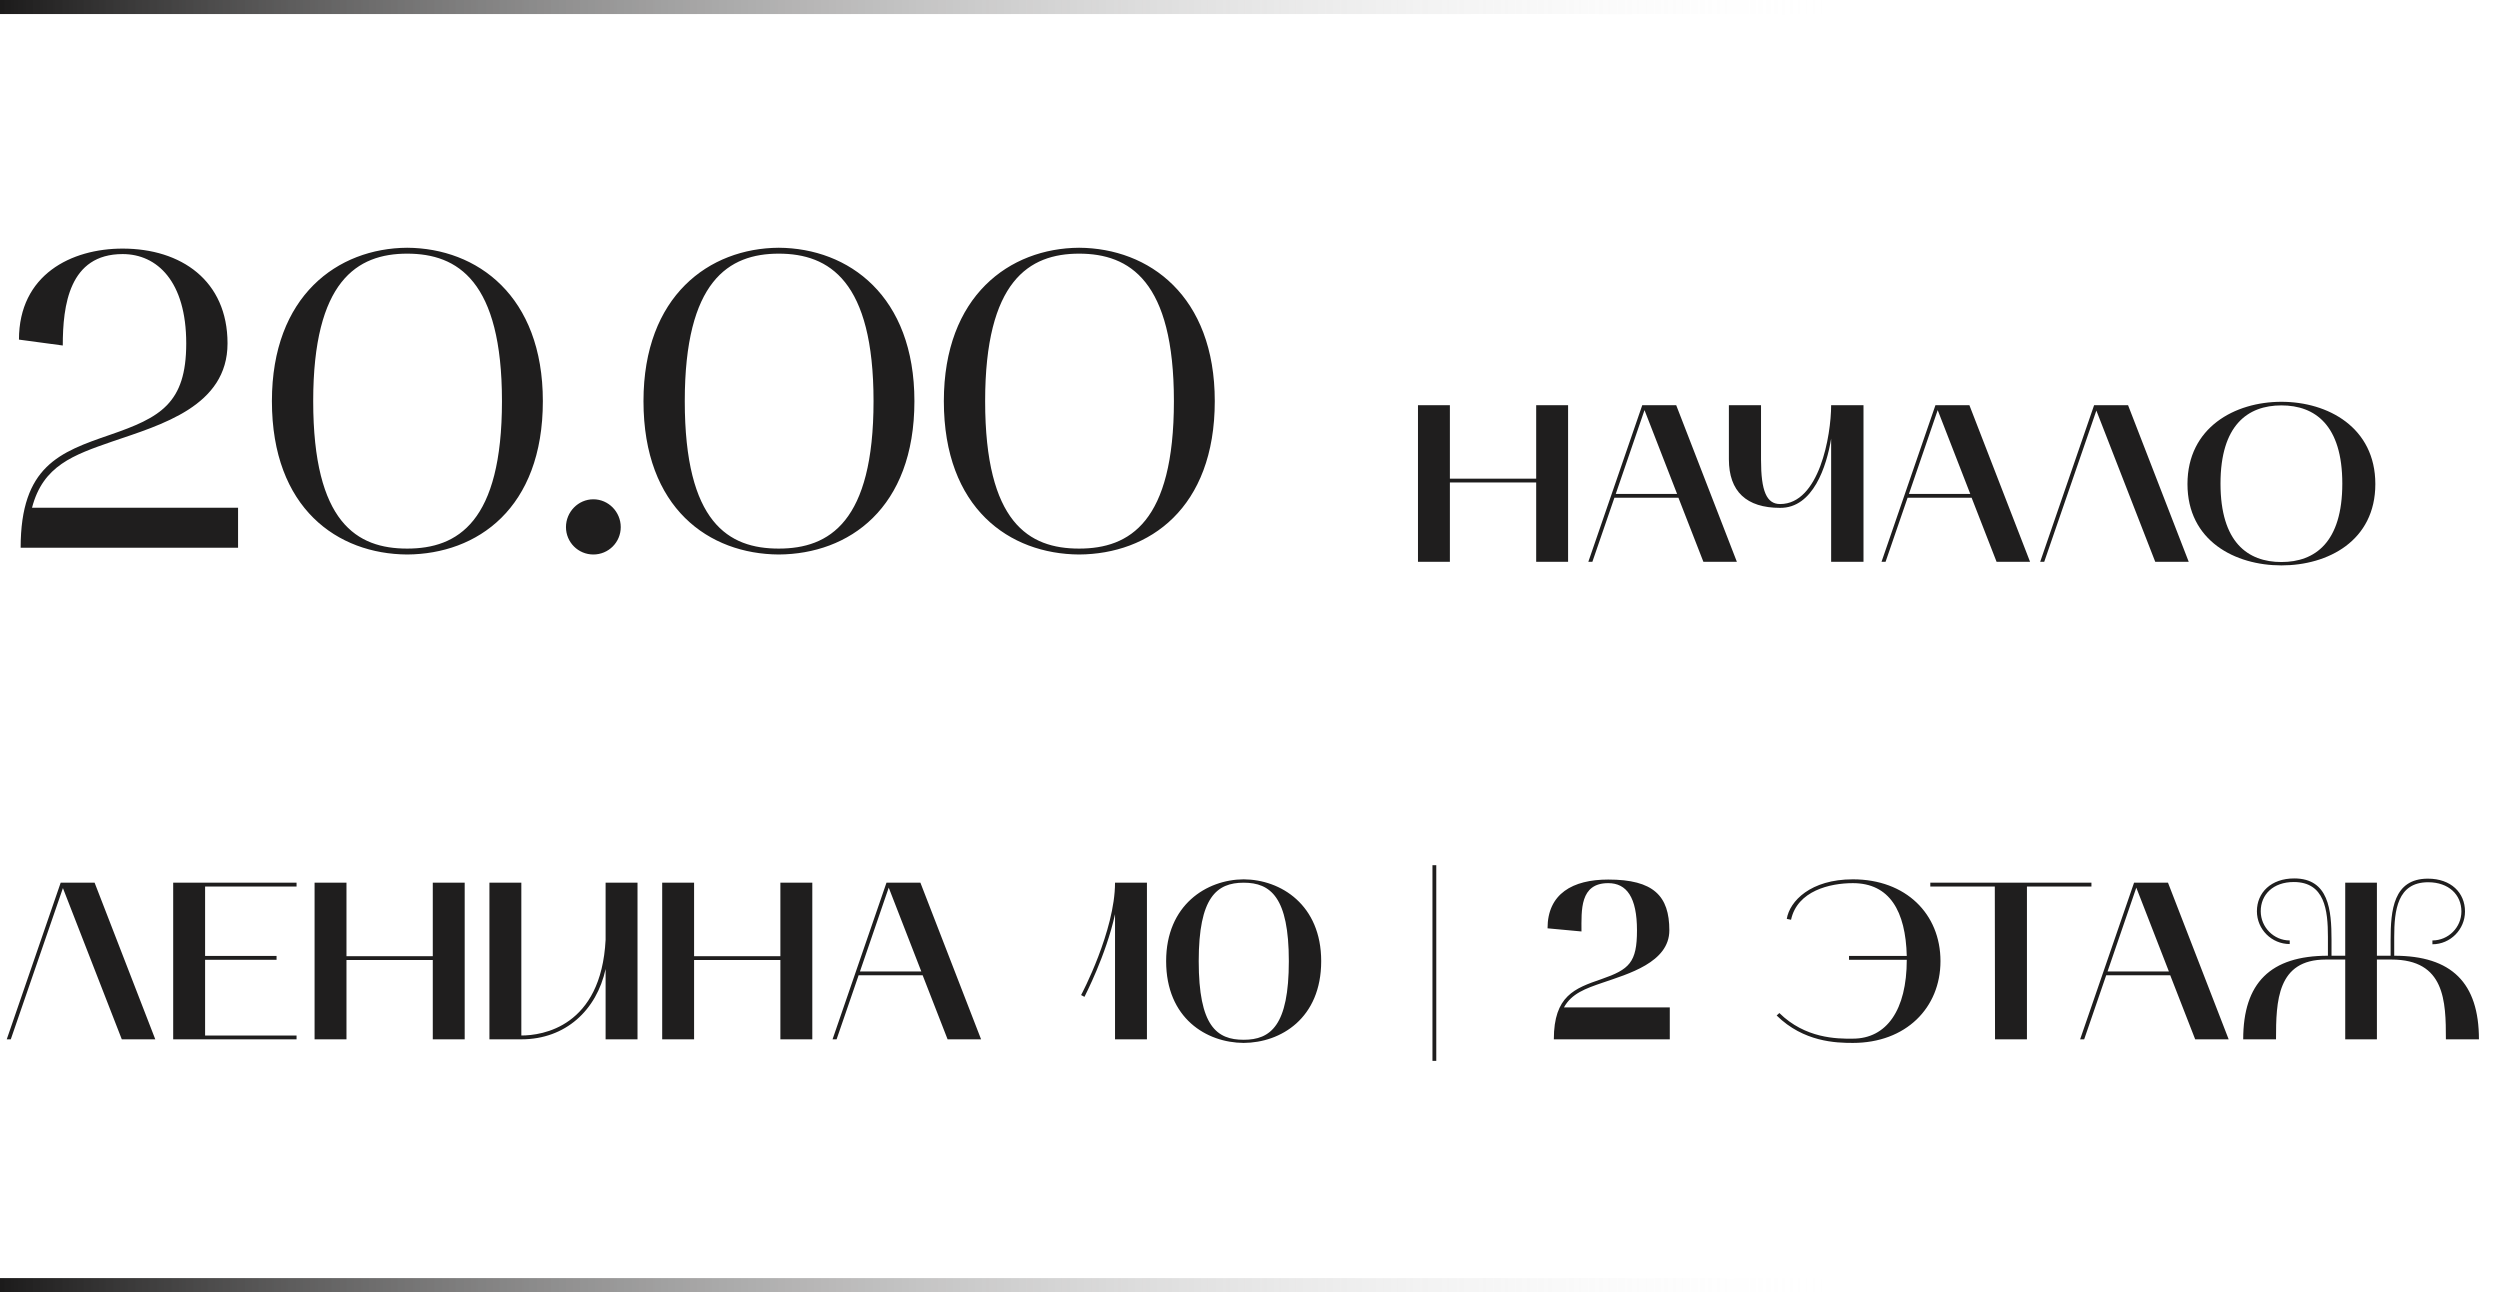 <svg viewBox="0 0 178 92" fill="none" xmlns="http://www.w3.org/2000/svg">
<path d="M1.35 24.18L4.47 24.6C4.47 21.75 4.92 18.09 8.73 18.09C11.19 18.09 13.26 20.04 13.26 24.45C13.26 28.74 11.4 29.73 7.83 30.96C4.26 32.19 1.47 33.18 1.47 39H16.95V36.15H2.28C3.06 33.15 5.22 32.4 7.98 31.44C11.49 30.24 16.2 28.92 16.2 24.45C16.2 19.98 12.9 17.7 8.73 17.7C5.07 17.7 1.35 19.56 1.35 24.18ZM19.36 28.56C19.36 36.21 24.041 39.45 28.991 39.48C33.971 39.45 38.651 36.21 38.651 28.56C38.651 21.06 33.971 17.67 28.991 17.64C24.041 17.67 19.36 21.06 19.36 28.56ZM28.991 18.06C32.59 18.06 35.74 20.01 35.74 28.56C35.74 37.17 32.59 39.06 28.991 39.06C25.421 39.06 22.3 37.23 22.3 28.56C22.3 20.01 25.421 18.06 28.991 18.06ZM40.297 37.53C40.297 38.61 41.167 39.48 42.247 39.48C43.327 39.48 44.197 38.61 44.197 37.53C44.197 36.45 43.327 35.55 42.247 35.55C41.167 35.55 40.297 36.45 40.297 37.53ZM45.816 28.56C45.816 36.21 50.496 39.45 55.446 39.48C60.426 39.45 65.106 36.21 65.106 28.56C65.106 21.06 60.426 17.67 55.446 17.64C50.496 17.67 45.816 21.06 45.816 28.56ZM55.446 18.06C59.046 18.06 62.196 20.01 62.196 28.56C62.196 37.17 59.046 39.06 55.446 39.06C51.876 39.06 48.756 37.23 48.756 28.56C48.756 20.01 51.876 18.06 55.446 18.06ZM67.202 28.56C67.202 36.21 71.882 39.45 76.832 39.48C81.812 39.45 86.492 36.21 86.492 28.56C86.492 21.06 81.812 17.67 76.832 17.64C71.882 17.67 67.202 21.06 67.202 28.56ZM76.832 18.06C80.432 18.06 83.582 20.01 83.582 28.56C83.582 37.17 80.432 39.06 76.832 39.06C73.262 39.06 70.142 37.23 70.142 28.56C70.142 20.01 73.262 18.06 76.832 18.06Z" fill="#1F1E1E"/>
<path d="M100.96 28.848V40H103.232V34.352H109.376V40H111.648V28.848H109.376V34.08H103.232V28.848H100.96ZM113.089 40H113.377L114.945 35.44H119.505L121.281 40H123.665L119.345 28.848H116.929L113.089 40ZM117.089 29.2L119.409 35.168H115.041L117.089 29.2ZM126.745 36.16C129.097 36.176 130.057 33.2 130.377 31.232V40H132.681V28.848H130.377C130.377 31.024 129.529 35.888 126.745 35.888C125.785 35.888 125.385 34.976 125.385 32.736V28.848H123.097V32.704C123.097 34.992 124.345 36.16 126.745 36.16ZM133.964 40H134.252L135.82 35.44H140.38L142.156 40H144.54L140.22 28.848H137.804L133.964 40ZM137.964 29.2L140.284 35.168H135.916L137.964 29.2ZM145.261 40H145.549L149.261 29.232L153.453 40H155.837L151.517 28.848H149.101L145.261 40ZM155.748 34.464C155.748 38.512 159.14 40.256 162.436 40.256C165.748 40.256 169.124 38.512 169.124 34.464C169.124 30.432 165.748 28.608 162.436 28.608C159.124 28.608 155.748 30.432 155.748 34.464ZM162.436 28.864C164.836 28.864 166.772 30.272 166.772 34.432C166.772 38.608 164.836 40.016 162.436 40.016C160.036 40.016 158.1 38.608 158.1 34.432C158.1 30.272 160.036 28.864 162.436 28.864Z" fill="#1F1E1E"/>
<path d="M0.48 74H0.768L4.48 63.232L8.672 74H11.056L6.736 62.848H4.32L0.48 74ZM12.331 74H21.115V73.728H14.603V68.336H19.691V68.064H14.603V63.12H21.115V62.848H12.331V74ZM22.398 62.848V74H24.669V68.352H30.814V74H33.086V62.848H30.814V68.08H24.669V62.848H22.398ZM34.847 74H37.119C40.271 74 42.479 71.92 43.119 68.992V74H45.391V62.848H43.119V66.912C42.799 73.12 38.607 73.728 37.119 73.728V62.848H34.847V74ZM47.148 62.848V74H49.419V68.352H55.563V74H57.836V62.848H55.563V68.08H49.419V62.848H47.148ZM59.277 74H59.565L61.133 69.44H65.693L67.469 74H69.853L65.533 62.848H63.117L59.277 74ZM63.277 63.2L65.597 69.168H61.229L63.277 63.2ZM77.214 70.976C77.23 70.928 78.75 68.032 79.39 65.088V74H81.662V62.848H79.39C79.39 66.272 77.006 70.8 76.974 70.848L77.214 70.976ZM83.029 68.432C83.029 72.512 85.909 74.24 88.549 74.256C91.189 74.24 94.069 72.512 94.069 68.432C94.069 64.432 91.205 62.624 88.549 62.608C85.909 62.624 83.029 64.432 83.029 68.432ZM88.549 62.848C90.469 62.848 91.765 63.888 91.765 68.432C91.765 73.024 90.469 74.032 88.549 74.032C86.629 74.032 85.349 73.056 85.349 68.432C85.349 63.888 86.629 62.848 88.549 62.848ZM102.263 61.6H101.991V75.536H102.263V61.6ZM110.185 66.096L112.601 66.32C112.601 64.8 112.473 62.88 114.505 62.88C115.817 62.88 116.553 63.888 116.553 66.24C116.553 68.528 116.009 69.024 114.025 69.712C112.121 70.368 110.633 70.896 110.633 74H118.889V71.728H111.353C111.897 70.736 112.889 70.384 114.105 69.968C115.913 69.344 118.857 68.528 118.857 66.24C118.857 63.792 117.737 62.624 114.505 62.624C111.977 62.624 110.185 63.632 110.185 66.096ZM126.498 72.304C128.418 74.192 130.722 74.256 131.922 74.256C135.698 74.256 138.162 71.76 138.162 68.432C138.162 65.072 135.698 62.608 131.922 62.608C128.914 62.608 127.426 64.16 127.218 65.424L127.522 65.488C127.97 63.424 130.29 62.88 131.922 62.88C134.546 62.88 135.682 64.88 135.762 68.064H131.65V68.336H135.762C135.762 71.92 134.322 73.952 131.922 73.952C130.77 73.968 128.53 73.936 126.69 72.128L126.498 72.304ZM142.03 63.12L142.046 74H144.318V63.12H148.91V62.848H137.438V63.12H142.03ZM148.105 74H148.393L149.961 69.44H154.521L156.297 74H158.681L154.361 62.848H151.945L148.105 74ZM152.105 63.2L154.425 69.168H150.057L152.105 63.2ZM159.716 74H162.052C162.052 71.28 162.132 68.32 165.588 68.32H166.98V74H169.236V68.32H170.276C174.084 68.32 174.148 71.28 174.148 74H176.5C176.5 69.984 174.564 68.048 170.468 68.048V66.72C170.468 64.816 170.692 62.816 172.884 62.816C174.356 62.816 175.252 63.712 175.252 64.896C175.252 66.032 174.324 66.96 173.188 66.96V67.232C174.468 67.232 175.508 66.176 175.508 64.896C175.508 63.568 174.516 62.56 172.868 62.56C170.404 62.56 170.212 64.816 170.212 66.928V68.048H169.236V62.848H166.98V68.048H166.004V66.912C166.004 64.8 165.812 62.544 163.348 62.544C161.7 62.544 160.692 63.552 160.692 64.88C160.692 66.176 161.748 67.216 163.028 67.216V66.96C161.892 66.96 160.964 66.016 160.964 64.88C160.964 63.696 161.844 62.8 163.316 62.8C165.524 62.8 165.748 64.8 165.748 66.704V68.048C161.652 68.048 159.716 69.984 159.716 74Z" fill="#1F1E1E"/>
<rect x="160" y="92" width="160" height="1" transform="rotate(180 160 92)" fill="url(#paint0_linear_466_13862)"/>
<rect x="160" y="1" width="160" height="1" transform="rotate(180 160 1)" fill="url(#paint1_linear_466_13862)"/>
<defs>
<linearGradient id="paint0_linear_466_13862" x1="320" y1="92" x2="187.429" y2="92" gradientUnits="userSpaceOnUse">
<stop stop-color="#1C1B1B"/>
<stop offset="1" stop-color="white" stop-opacity="0"/>
</linearGradient>
<linearGradient id="paint1_linear_466_13862" x1="320" y1="1" x2="187.429" y2="1" gradientUnits="userSpaceOnUse">
<stop stop-color="#1C1B1B"/>
<stop offset="1" stop-color="white" stop-opacity="0"/>
</linearGradient>
</defs>
</svg>
